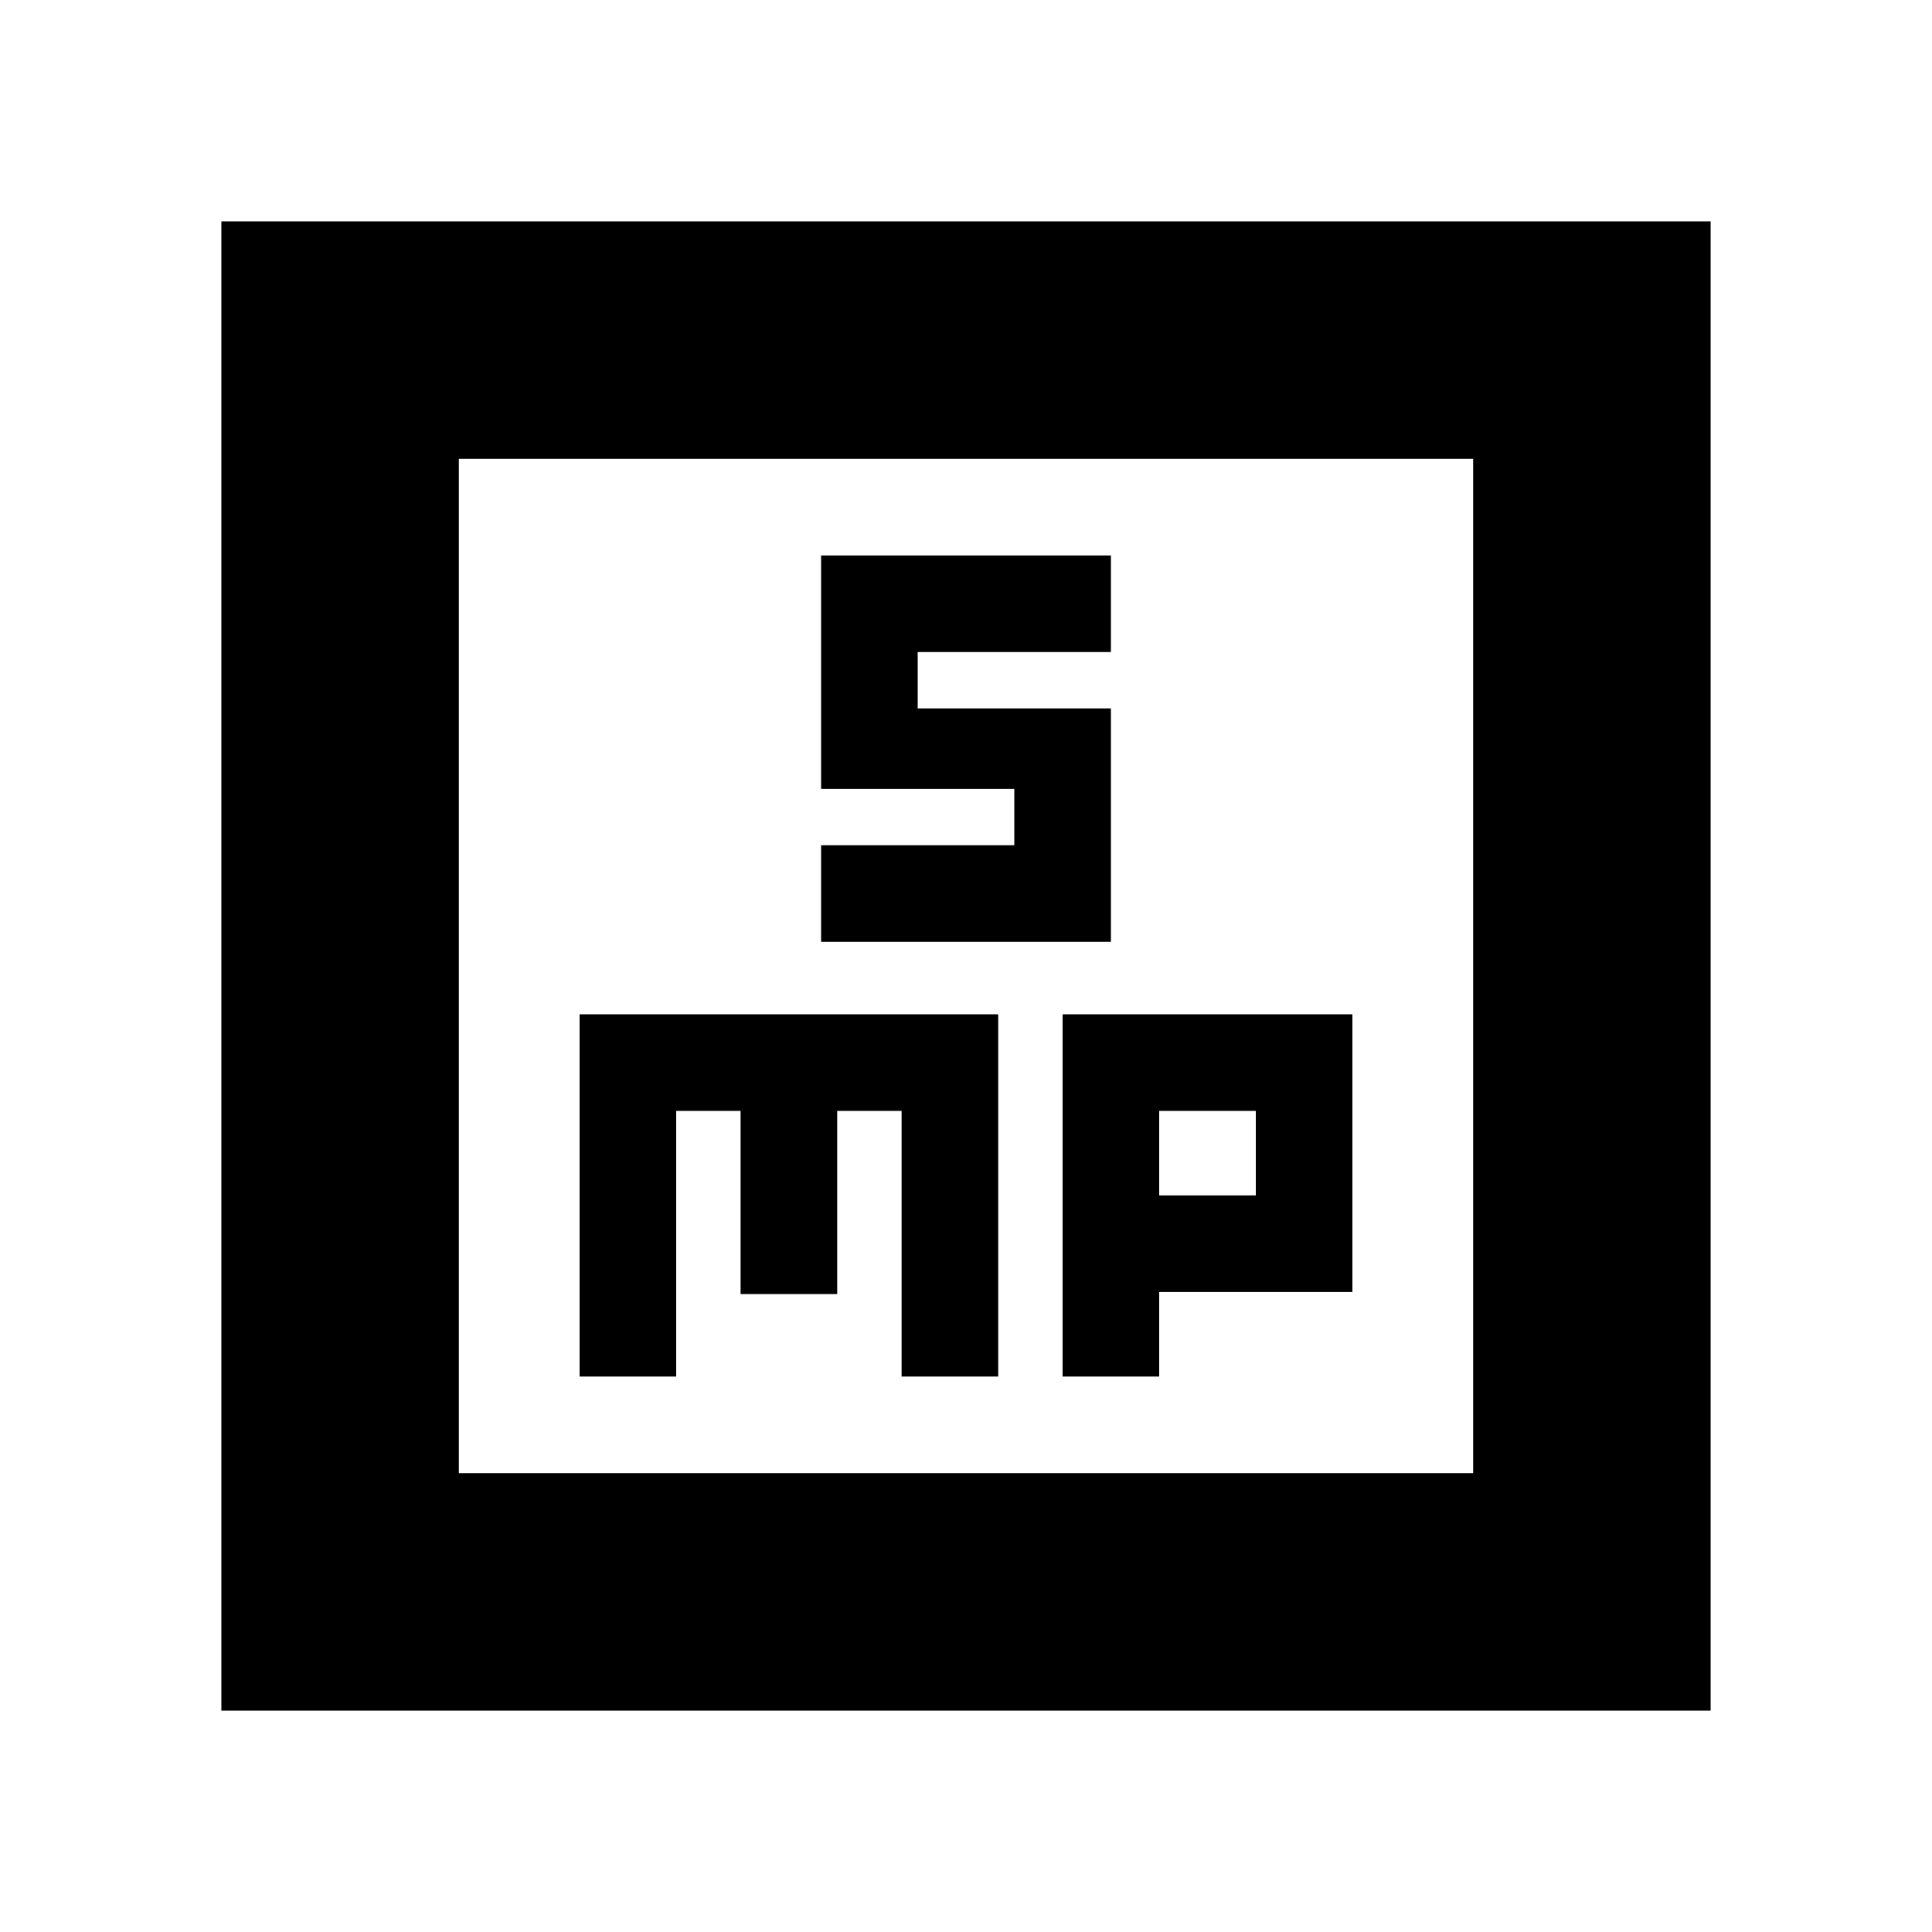 <svg xmlns="http://www.w3.org/2000/svg" height="20" viewBox="0 -960 960 960" width="20"><path d="M408-492h144v-116h-96v-28h96v-48H408v116h96v28h-96v48ZM288-276h48v-132h32v91h48v-91h32v132h48v-180H288v180Zm240 0h48v-42h96v-138H528v180Zm48-90v-42h48v42h-48ZM110-110v-740h740v740H110Zm118-118h504v-504H228v504Zm0 0v-504 504Z"/></svg>